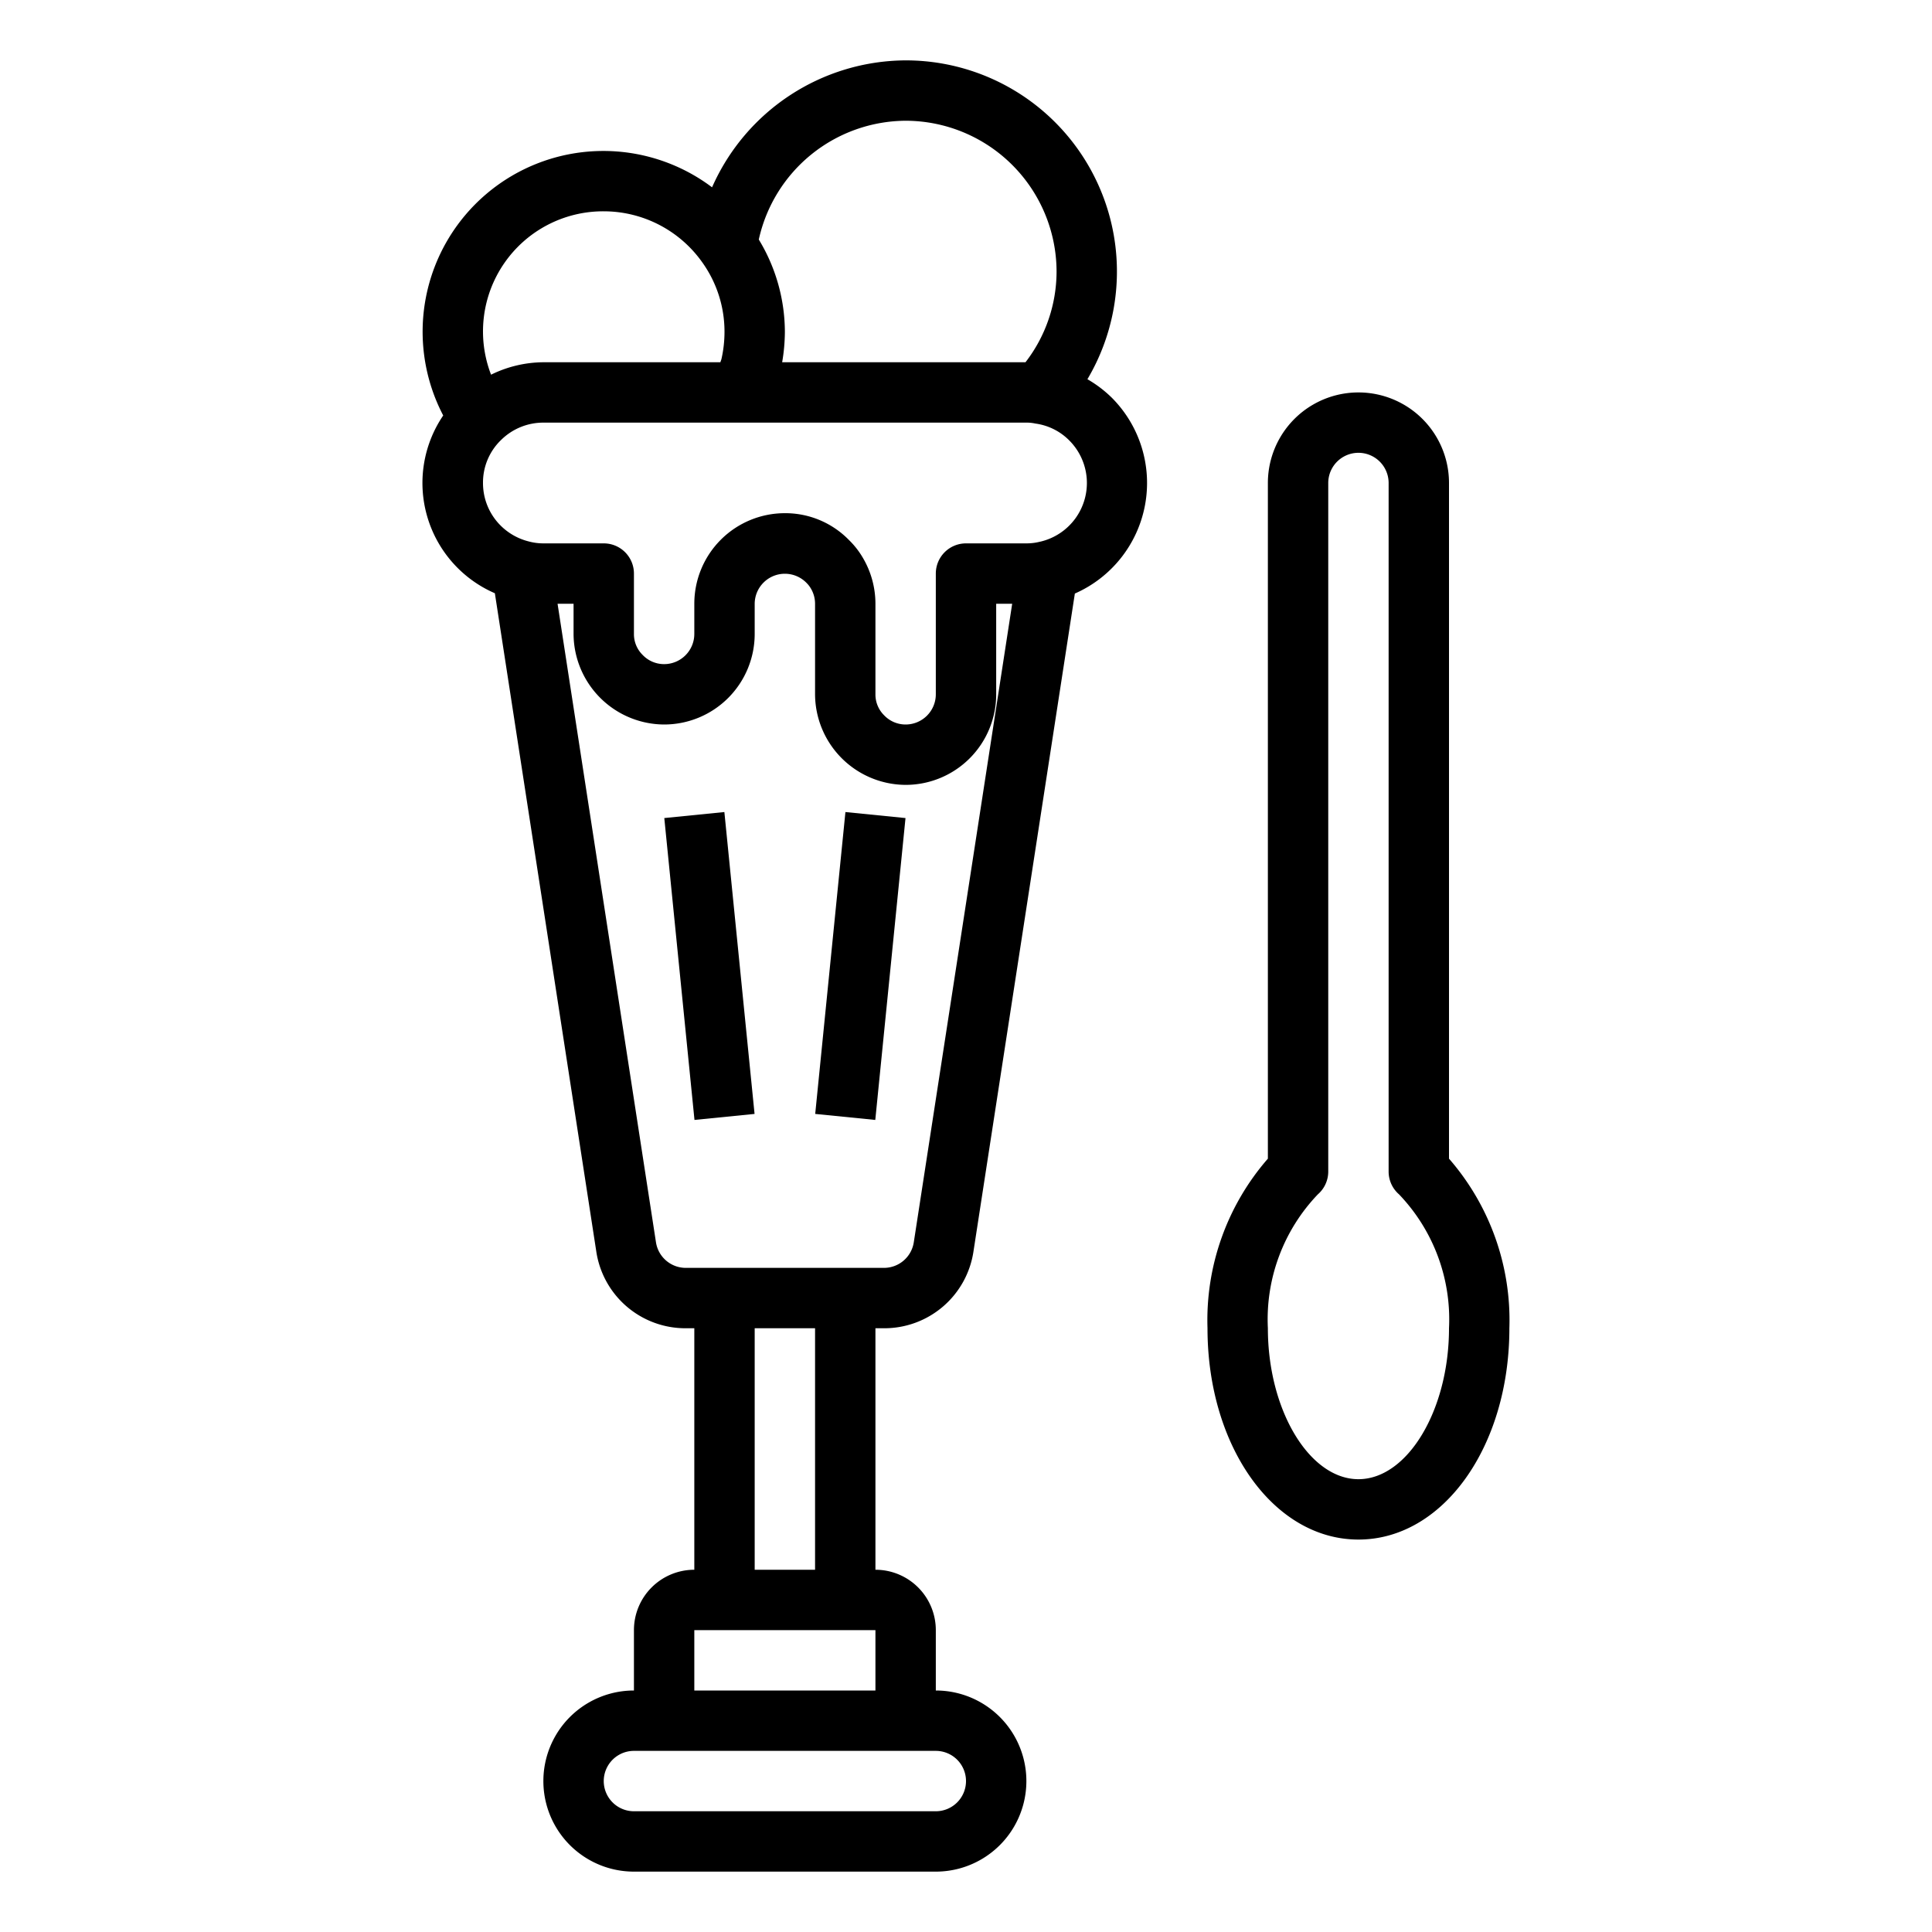 <svg xmlns="http://www.w3.org/2000/svg" viewBox="0 0 64 64" x="0px" y="0px"><g><path d="M36.022,12.562A6.995,6.995,0,0,0,30,2a7.047,7.047,0,0,0-6.412,4.205,5.987,5.987,0,0,0-8.906,7.558,3.98,3.98,0,0,0,1.711,5.889l3.359,21.8A2.985,2.985,0,0,0,22.72,44H23v8a2,2,0,0,0-2,2v2a3,3,0,0,0,0,6H31a3,3,0,0,0,0-6V54a2,2,0,0,0-2-2V44h.28a2.985,2.985,0,0,0,2.968-2.548l3.358-21.79a4,4,0,0,0,1.221-6.49A4.009,4.009,0,0,0,36.022,12.562ZM30,4a5.006,5.006,0,0,1,5,5,4.923,4.923,0,0,1-1.029,3H25.91A6.146,6.146,0,0,0,26,11a5.915,5.915,0,0,0-.864-3.065A5.011,5.011,0,0,1,30,4ZM20,7a4,4,0,0,1,3.259,1.684A3.946,3.946,0,0,1,24,11a4.057,4.057,0,0,1-.1.889c-.008.035-.027.076-.036.111H18a3.974,3.974,0,0,0-1.733.412A3.979,3.979,0,0,1,20,7ZM32,59a1,1,0,0,1-1,1H21a1,1,0,0,1,0-2H31A1,1,0,0,1,32,59Zm-9-3V54h6v2Zm4-4H25V44h2Zm3.271-10.851A1,1,0,0,1,29.28,42H22.72a1,1,0,0,1-.991-.853L18.47,20H19v1a3.015,3.015,0,0,0,3,3,3,3,0,0,0,3-3V20a1,1,0,0,1,1.731-.676.876.876,0,0,1,.136.181A.989.989,0,0,1,27,20v3a3.015,3.015,0,0,0,3,3,3,3,0,0,0,3-3V20h.53Zm4.186-23.206A1.805,1.805,0,0,1,34,18H32a1,1,0,0,0-1,1v4a1,1,0,0,1-1,1,.978.978,0,0,1-.713-.306A.965.965,0,0,1,29,23V20a3,3,0,0,0-.414-1.518,2.751,2.751,0,0,0-.46-.59A2.944,2.944,0,0,0,26,17a3,3,0,0,0-3,3v1a1,1,0,0,1-1,1,.978.978,0,0,1-.713-.306A.965.965,0,0,1,21,21V19a1,1,0,0,0-1-1H18a1.842,1.842,0,0,1-.476-.062,2.006,2.006,0,0,1-.937-.525A1.983,1.983,0,0,1,16,16a1.954,1.954,0,0,1,.6-1.426A1.988,1.988,0,0,1,18,14H34a1.325,1.325,0,0,1,.3.031,1.944,1.944,0,0,1,1.118.556,1.995,1.995,0,0,1-.956,3.356Z"></path><rect x="22.5" y="26.975" width="2" height="10.05" transform="translate(-3.067 2.497) rotate(-5.711)"></rect><rect x="23.475" y="31" width="10.05" height="2" transform="translate(-6.179 57.171) rotate(-84.284)"></rect><path d="M48,38.382V16a3,3,0,0,0-6,0V38.382A8.144,8.144,0,0,0,40,44c0,3.925,2.2,7,5,7s5-3.075,5-7A8.144,8.144,0,0,0,48,38.382ZM45,49c-1.626,0-3-2.29-3-5a5.985,5.985,0,0,1,1.656-4.436A1,1,0,0,0,44,38.809V16a1,1,0,0,1,2,0V38.809a1,1,0,0,0,.344.755A5.985,5.985,0,0,1,48,44C48,46.71,46.626,49,45,49Z"></path></g></svg>